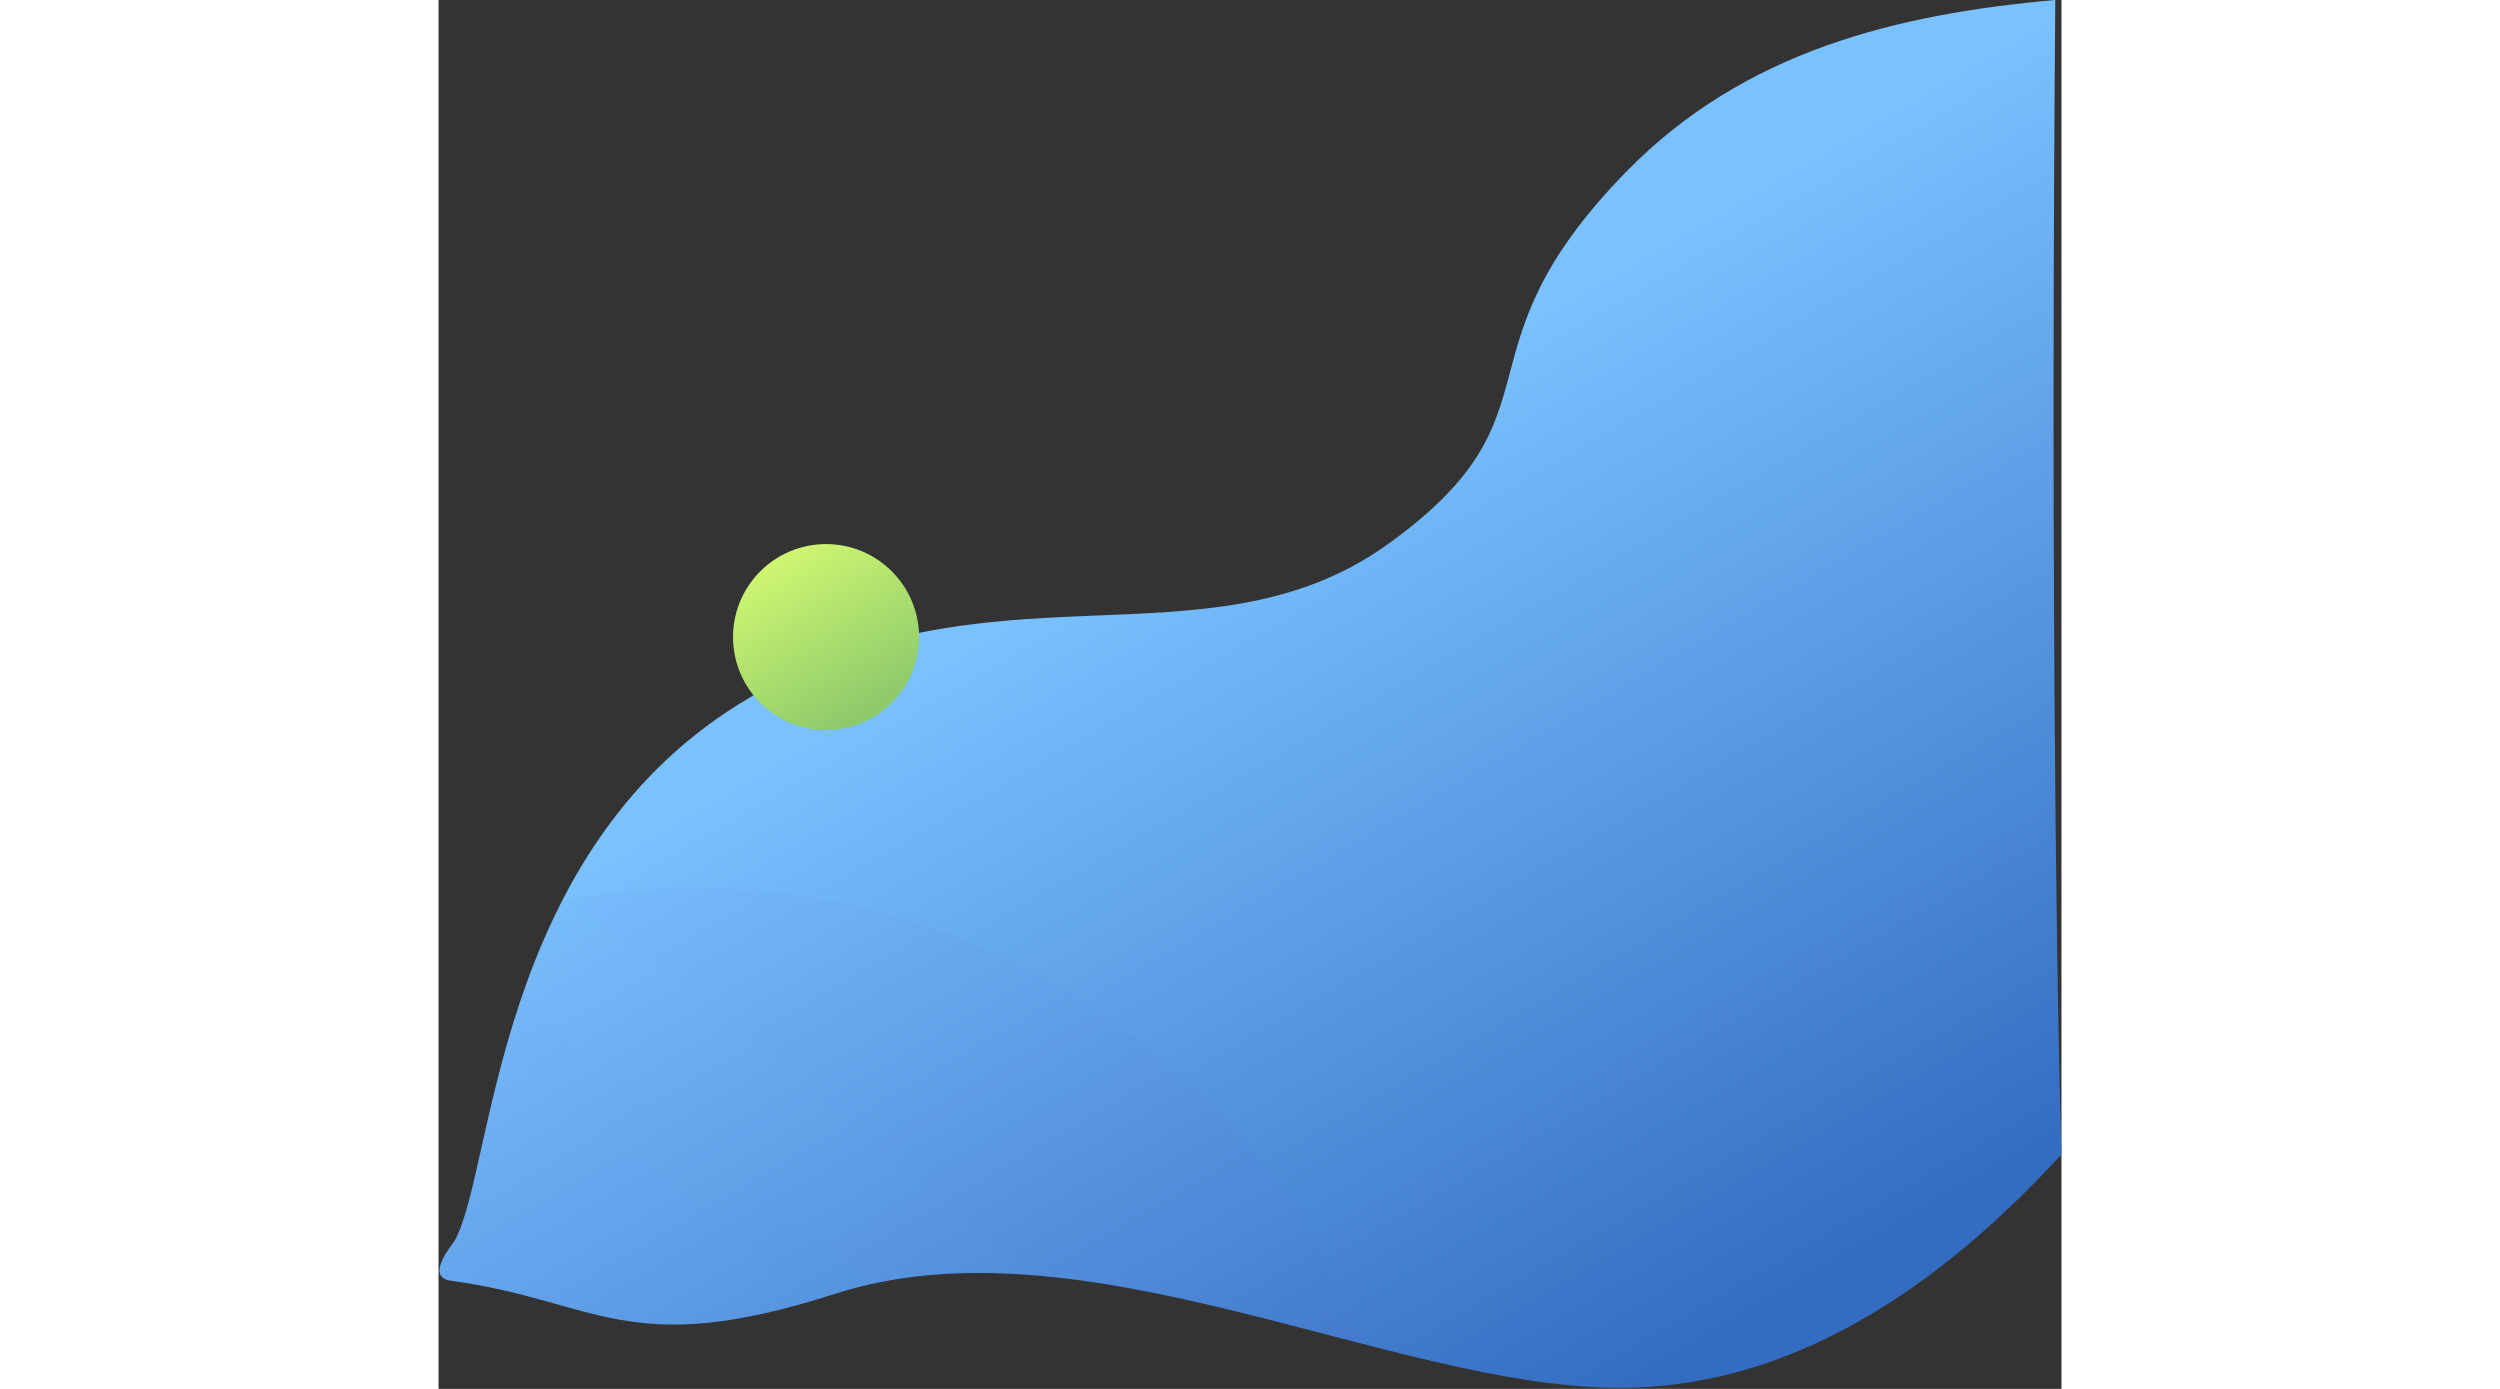 <svg xmlns="http://www.w3.org/2000/svg" xmlns:xlink="http://www.w3.org/1999/xlink" width="1800" height="1000" viewBox="0 0 1047 896">
  <rect x="0" y="0" width="1047" height="896" fill="#333333" stroke="none"/>
  <defs>
    <linearGradient id="did-you-know-blue-patch-a" x1="59.321%" x2="97.213%" y1="28.757%" y2="84.017%">
      <stop offset="0%" stop-color="#79C1FF"/>
      <stop offset="100%" stop-color="#346CC1"/>
    </linearGradient>
    <path id="did-you-know-blue-patch-b" d="M1033,0 C931.431,8.993 860.431,14.66 784,93 C669.354,210.51 769.617,263.477 612.505,353 C548.068,389.716 520.272,389.716 473.322,394.137 C388.949,402.083 295.985,392.833 194.148,456 C35.643,554.317 36.083,756.022 10.375,802.507 C9.182,804.664 -9.25,825.857 7.892,828.194 C103.323,841.202 121.607,879.755 256.085,836.597 C415.271,785.508 615.27,897.329 762,897.329 C859.82,897.329 954.82,847.144 1047,746.773 C1049.873,609.554 1030.333,329.833 1033,0 Z"/>
    <linearGradient id="did-you-know-blue-patch-c" x1="74.922%" x2="18.34%" y1="20.802%" y2="91.422%">
      <stop offset="0%" stop-color="#7854CB"/>
      <stop offset="100%" stop-color="#448EFF"/>
    </linearGradient>
    <linearGradient id="did-you-know-blue-patch-e" x1="13.37%" x2="74.072%" y1="-9.221%" y2="88.665%">
      <stop offset="0%" stop-color="#DCFF73"/>
      <stop offset="100%" stop-color="#8ECA6B"/>
    </linearGradient>
  </defs>
  <g fill="none" fill-rule="evenodd" transform="translate(0 -2)">
    <path fill="url(#did-you-know-blue-patch-a)" fill-rule="nonzero" d="M1043,0 C941.431,8.993 842.431,32.66 766,111 C651.354,228.51 730.156,266.448 612.505,351 C494.853,435.552 352.653,355.683 194.148,454 C35.643,552.317 36.083,754.022 10.375,800.507 C9.182,802.664 -9.25,823.857 7.892,826.194 C103.323,839.202 121.607,877.755 256.085,834.597 C415.271,783.508 615.27,895.329 762,895.329 C859.82,895.329 954.82,845.144 1047.001,744.773 C1042.893,603.537 1040.333,329.833 1043,0 Z" transform="translate(0 2)"/>
    <mask id="did-you-know-blue-patch-d" fill="#fff">
      <use xlink:href="#did-you-know-blue-patch-b"/>
    </mask>
    <circle cx="165.5" cy="1040.5" r="465.5" fill="url(#did-you-know-blue-patch-c)" fill-rule="nonzero" mask="url(#did-you-know-blue-patch-d)" opacity=".2"/>
    <circle cx="250" cy="413" r="60" fill="url(#did-you-know-blue-patch-e)" fill-rule="nonzero"/>
  </g>
</svg>
